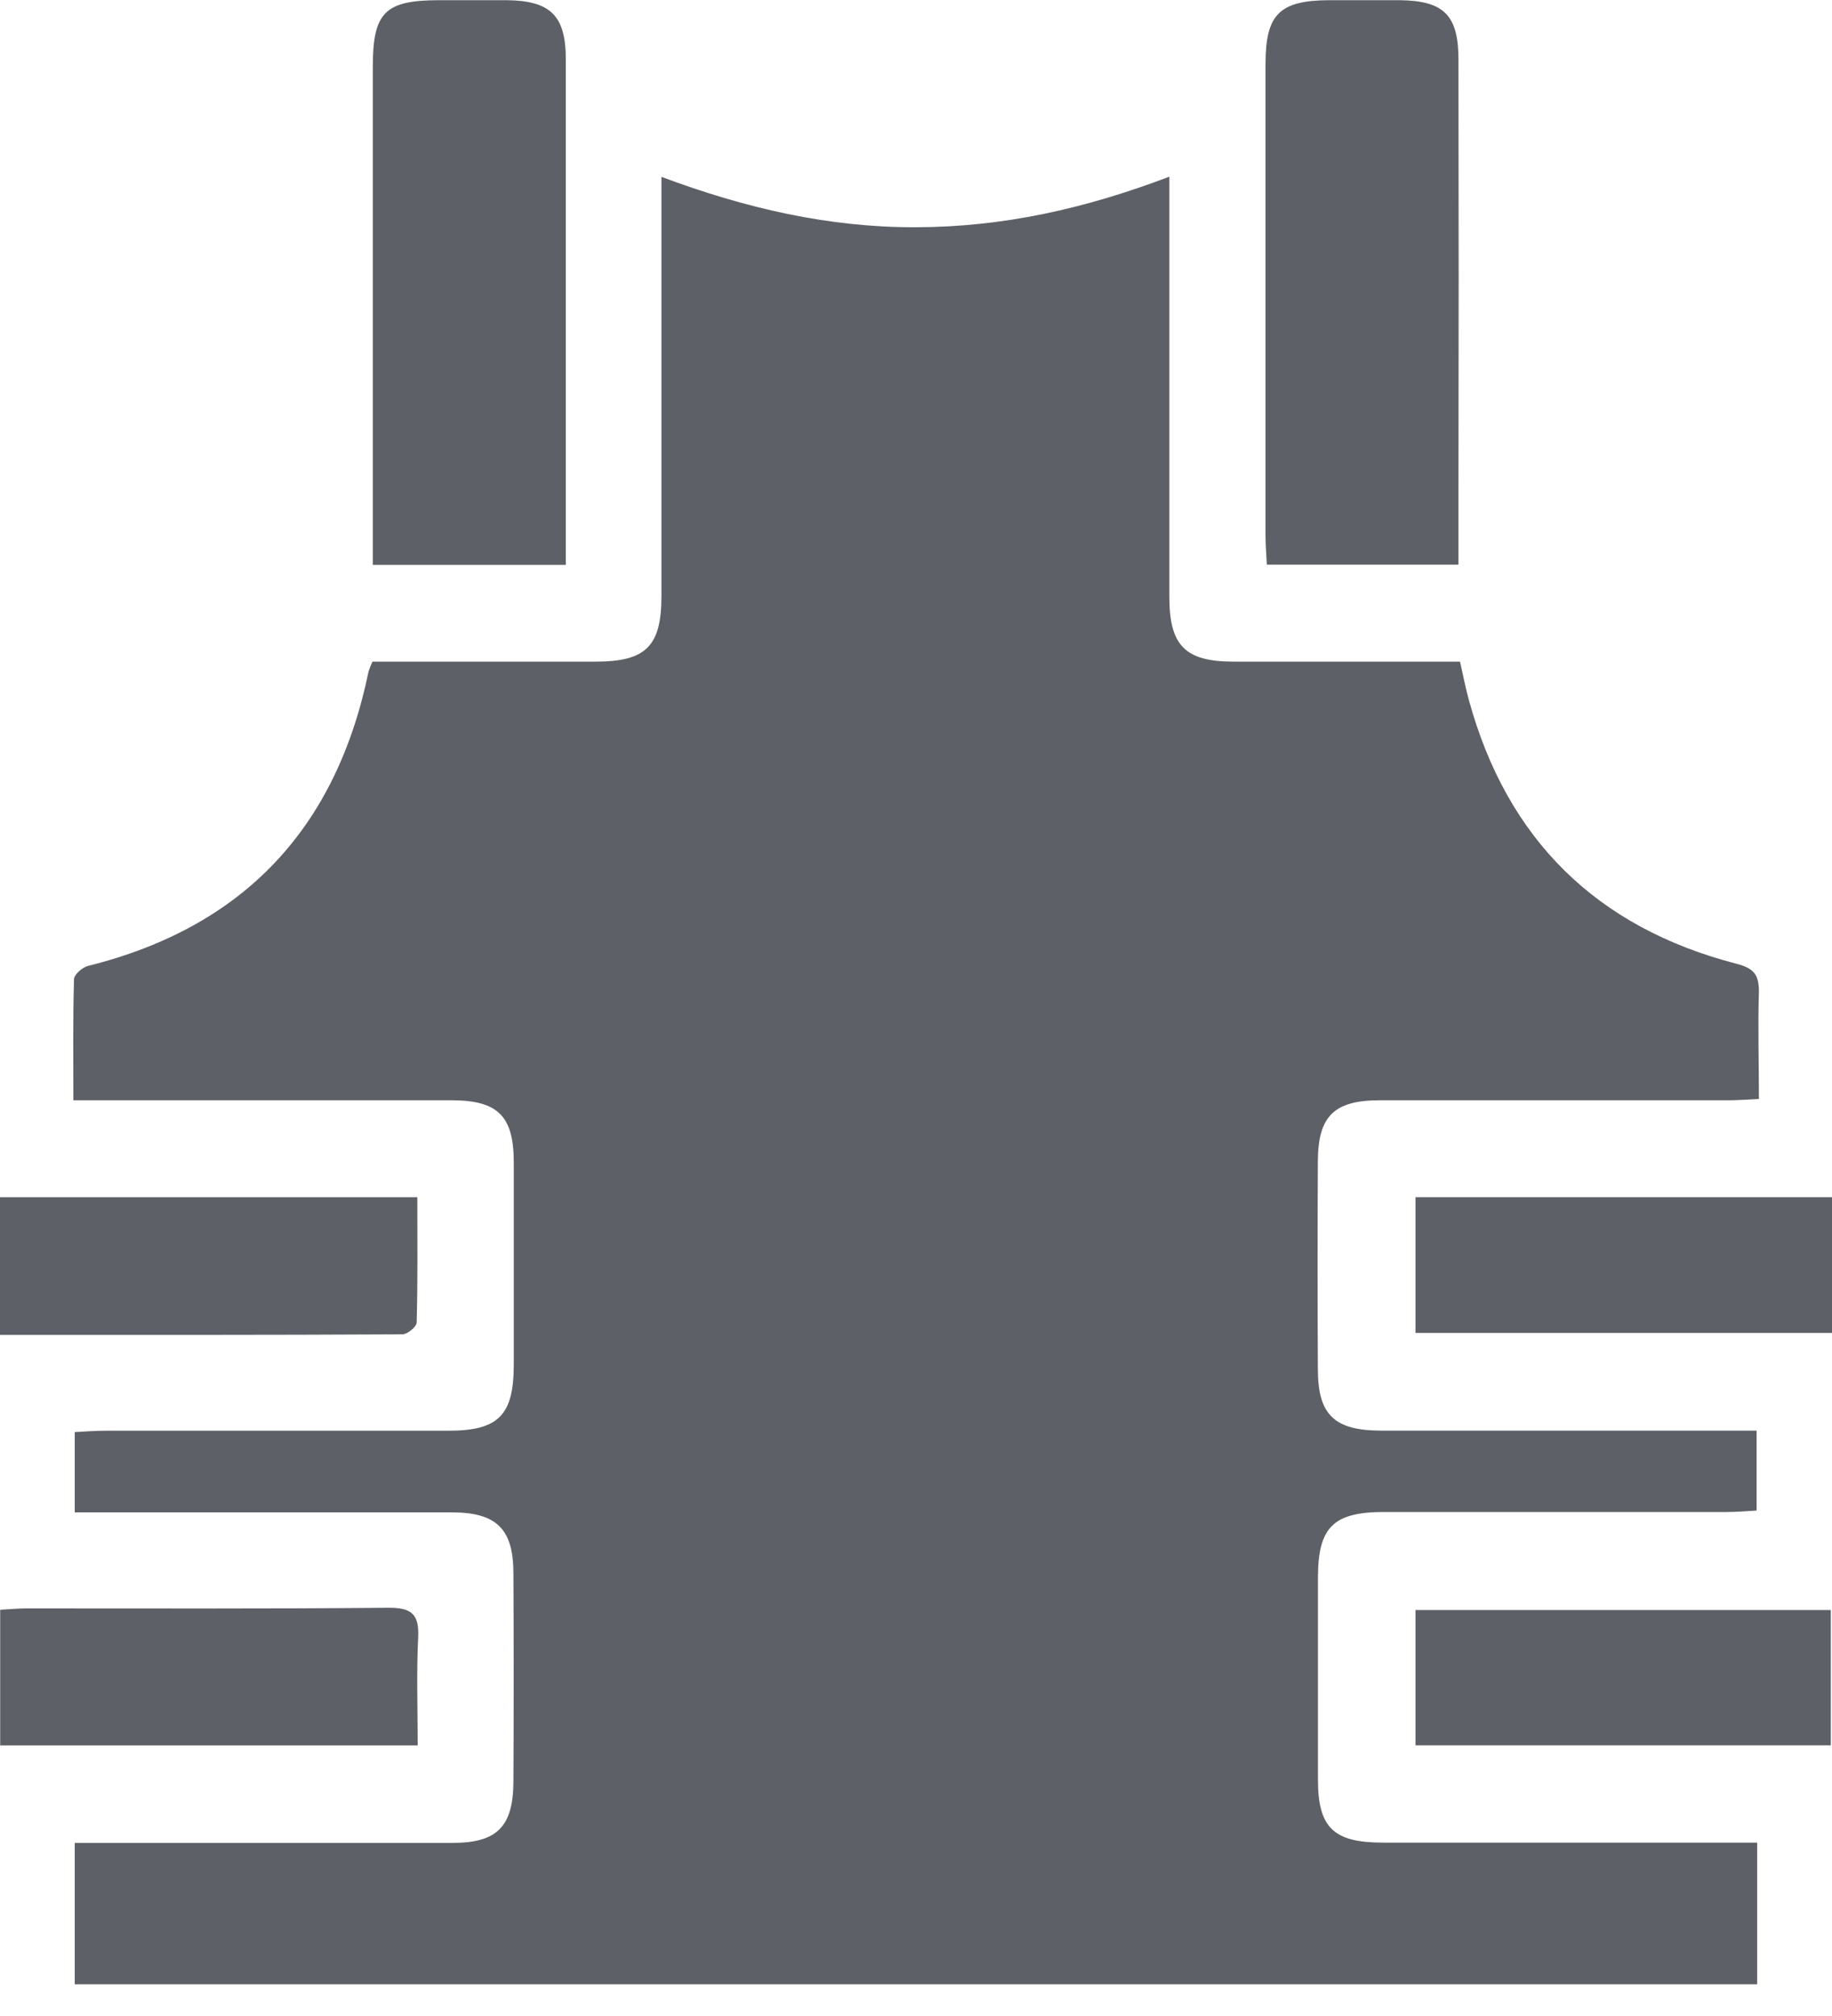 <svg width="20" height="22" viewBox="0 0 20 22" fill="none" xmlns="http://www.w3.org/2000/svg">
<g clip-path="url(#clip0_32_4933)">
<path d="M14.387 12.666C14.383 13.424 14.383 14.18 14.387 14.937C14.387 15.441 14.566 15.611 15.08 15.612C16.329 15.612 17.578 15.612 18.825 15.612H19.177V16.484C19.07 16.49 18.963 16.5 18.855 16.5C17.607 16.5 16.359 16.5 15.11 16.5C14.558 16.5 14.39 16.664 14.388 17.21C14.388 17.946 14.388 18.683 14.388 19.419C14.388 19.946 14.559 20.107 15.094 20.108H19.183V21.654H0.816V20.111H1.134C2.403 20.111 3.671 20.111 4.94 20.111C5.426 20.111 5.602 19.935 5.605 19.443C5.609 18.686 5.609 17.928 5.605 17.172C5.605 16.685 5.422 16.505 4.934 16.504C3.677 16.504 2.42 16.504 1.163 16.504H0.816V15.628C0.932 15.622 1.041 15.613 1.149 15.613C2.398 15.613 3.646 15.613 4.894 15.613C5.439 15.613 5.607 15.448 5.609 14.898C5.609 14.16 5.609 13.424 5.609 12.688C5.609 12.176 5.435 12.007 4.926 12.007H0.801C0.801 11.558 0.795 11.123 0.808 10.687C0.808 10.635 0.899 10.557 0.96 10.541C2.663 10.117 3.672 9.037 4.024 7.326C4.036 7.29 4.05 7.254 4.067 7.22H6.505C7.052 7.22 7.221 7.051 7.221 6.505C7.221 5.104 7.221 3.702 7.221 2.301V1.93C8.138 2.273 9.05 2.483 9.998 2.48C10.947 2.478 11.842 2.279 12.766 1.928V2.281C12.766 3.693 12.766 5.105 12.766 6.516C12.766 7.046 12.939 7.219 13.463 7.22H15.939C15.972 7.365 15.998 7.502 16.035 7.637C16.452 9.16 17.429 10.121 18.956 10.517C19.146 10.566 19.202 10.634 19.202 10.821C19.19 11.198 19.202 11.576 19.202 11.993C19.084 11.998 18.977 12.007 18.87 12.007C17.602 12.007 16.333 12.007 15.064 12.007C14.567 12.007 14.391 12.177 14.387 12.666Z" fill="#5D6066"/>
<path d="M6.177 4.948V6.164H4.07V5.822C4.07 4.123 4.07 2.425 4.07 0.727C4.07 0.135 4.203 0.003 4.792 0.002C5.038 0.002 5.284 0.002 5.53 0.002C6.011 0.007 6.177 0.171 6.177 0.649C6.177 2.083 6.177 3.515 6.177 4.948Z" fill="#5D6066"/>
<path d="M15.922 5.408V6.162H13.83C13.825 6.051 13.816 5.952 13.816 5.853C13.816 4.134 13.816 2.416 13.816 0.697C13.816 0.155 13.968 0.005 14.511 0.002C14.766 0.002 15.022 0.002 15.278 0.002C15.763 0.007 15.922 0.166 15.922 0.649C15.925 2.236 15.925 3.822 15.922 5.408Z" fill="#5D6066"/>
<path d="M4.549 14.431C4.549 14.478 4.448 14.561 4.394 14.561C2.935 14.569 1.476 14.567 0 14.567V13.065H4.556C4.556 13.523 4.561 13.977 4.549 14.431Z" fill="#5D6066"/>
<path d="M20 13.065H15.453V14.546H20V13.065Z" fill="#5D6066"/>
<path d="M4.565 17.872C4.546 18.258 4.56 18.645 4.56 19.047H0.002V17.567C0.108 17.561 0.198 17.552 0.288 17.552C1.605 17.552 2.923 17.557 4.241 17.545C4.497 17.543 4.578 17.619 4.565 17.872Z" fill="#5D6066"/>
<path d="M19.987 17.57H15.453V19.046H19.987V17.57Z" fill="#5D6066"/>
</g>
<defs>
<clipPath id="clip0_32_4933">
<rect width="20" height="21.656" fill="white"/>
</clipPath>
</defs>
</svg>
